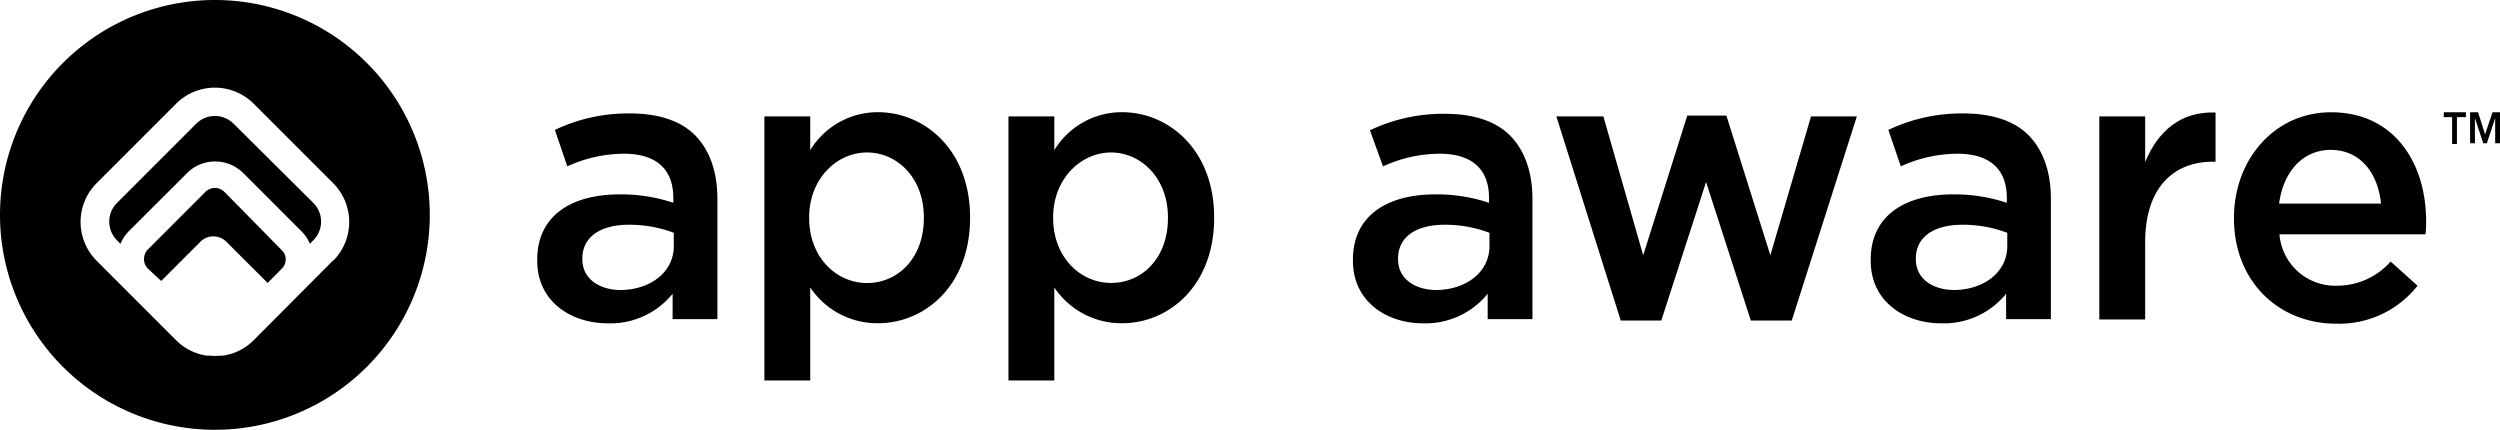 <svg xmlns="http://www.w3.org/2000/svg" viewBox="0 0 279.21 48"><g id="light_logos" data-name="light logos"><path d="M25.05,21.42a1.5,1.5,0,0,0-2.1,0l-6.43,6.44a1.43,1.43,0,0,0-.43,1A1.45,1.45,0,0,0,16.52,30L18,31.38,22.38,27a2.05,2.05,0,0,1,2.9,0l4.61,4.6L31.48,30a1.45,1.45,0,0,0,.43-1.05,1.43,1.43,0,0,0-.43-1Z"/><path d="M26.07,13.8a2.95,2.95,0,0,0-4.14,0l-8.88,8.88a2.95,2.95,0,0,0,0,4.14l.4.41a4.53,4.53,0,0,1,1-1.47l6.44-6.43a4.45,4.45,0,0,1,6.28,0l6.44,6.44a4.39,4.39,0,0,1,1,1.46l.4-.41a2.95,2.95,0,0,0,0-4.14Z"/><path d="M24,0A24,24,0,1,0,48,24,24,24,0,0,0,24,0ZM37.21,29.08,28.33,38a6.09,6.09,0,0,1-3.42,1.72l-.26,0-.12,0a4.7,4.7,0,0,1-1.06,0l-.12,0-.26,0A6.09,6.09,0,0,1,19.67,38l-8.88-8.88a6.13,6.13,0,0,1,0-8.66l8.88-8.88a6.13,6.13,0,0,1,8.66,0l8.88,8.88a6.13,6.13,0,0,1,0,8.66Z"/><path d="M272.92,13.08h.94v3h.54v-3h1v-.54h-2.46Z"/><path d="M278.38,12.54,277.54,15l-.78-2.46h-.89V16h.54v-2.8l.93,2.8h.4l.93-2.8V16h.54V12.54Z"/><path d="M60,29.12V29c0-4.89,3.78-7.29,9.2-7.29a18.34,18.34,0,0,1,6,.94v-.55c0-3.22-1.93-4.93-5.5-4.93a15.25,15.25,0,0,0-6.34,1.41l-1.39-4.07a19,19,0,0,1,8.4-1.84c3.32,0,5.8.9,7.35,2.53s2.4,4,2.4,7V35.64h-5V32.81a8.94,8.94,0,0,1-7.22,3.3C63.74,36.11,60,33.66,60,29.12Zm15.25-1.63V26a14,14,0,0,0-5-.9c-3.28,0-5.21,1.42-5.21,3.77v.09c0,2.18,1.89,3.43,4.32,3.43C72.68,32.34,75.25,30.37,75.25,27.49Z"/><path d="M85.37,13h5.12v3.77a8.84,8.84,0,0,1,7.56-4.24c5.21,0,10.29,4.2,10.29,11.74v.09c0,7.49-5,11.74-10.29,11.74a9,9,0,0,1-7.56-4V42.49H85.37Zm17.81,11.36v-.09c0-4.37-2.94-7.24-6.35-7.24S90.37,20,90.37,24.28v.09c0,4.32,3,7.24,6.46,7.24S103.18,28.82,103.18,24.37Z"/><path d="M112.63,13h5.12v3.77a8.84,8.84,0,0,1,7.56-4.24c5.21,0,10.29,4.2,10.29,11.74v.09c0,7.49-5,11.74-10.29,11.74a9,9,0,0,1-7.56-4V42.49h-5.12Zm17.81,11.36v-.09c0-4.37-3-7.24-6.35-7.24s-6.47,2.91-6.47,7.24v.09c0,4.32,3,7.24,6.47,7.24S130.44,28.82,130.44,24.37Z"/><path d="M151.1,29.12V29c0-4.89,3.78-7.29,9.2-7.29a18.34,18.34,0,0,1,6,.94v-.55c0-3.22-1.93-4.93-5.5-4.93a15.25,15.25,0,0,0-6.34,1.41L153,14.55a19,19,0,0,1,8.4-1.84c3.32,0,5.8.9,7.35,2.53s2.4,4,2.4,7V35.64h-5V32.81a8.94,8.94,0,0,1-7.22,3.3C154.84,36.11,151.1,33.66,151.1,29.12Zm15.25-1.63V26a14,14,0,0,0-5-.9c-3.28,0-5.21,1.42-5.21,3.77v.09c0,2.18,1.89,3.43,4.32,3.43C163.78,32.34,166.35,30.37,166.35,27.49Z"/><path d="M173.82,13h5.25l4.45,15.51,4.92-15.6h4.37l4.91,15.6L202.26,13h5.12l-7.27,22.8h-4.57l-5-15.47-5,15.47h-4.53Z"/><path d="M208.93,29.12V29c0-4.89,3.78-7.29,9.2-7.29a18.34,18.34,0,0,1,6,.94v-.55c0-3.22-1.93-4.93-5.5-4.93a15.25,15.25,0,0,0-6.34,1.41l-1.39-4.07a19,19,0,0,1,8.4-1.84c3.32,0,5.8.9,7.35,2.53s2.4,4,2.4,7V35.64h-5V32.81a8.94,8.94,0,0,1-7.22,3.3C212.67,36.11,208.93,33.66,208.93,29.12Zm15.25-1.63V26a14,14,0,0,0-5-.9c-3.28,0-5.21,1.42-5.21,3.77v.09c0,2.18,1.89,3.43,4.32,3.43C221.61,32.34,224.18,30.37,224.18,27.49Z"/><path d="M234.46,13h5.12v5.1c1.39-3.39,3.95-5.7,7.86-5.53v5.49h-.3c-4.45,0-7.56,2.95-7.56,9v8.62h-5.12Z"/><path d="M249.5,24.41v-.09c0-6.47,4.5-11.78,10.84-11.78,7.06,0,10.62,5.66,10.62,12.17,0,.47,0,.94-.08,1.46h-16.3A6.24,6.24,0,0,0,261,31.91a8,8,0,0,0,6-2.7l3,2.7a11.14,11.14,0,0,1-9.08,4.24C254.46,36.15,249.5,31.39,249.5,24.41Zm16.42-1.67c-.33-3.34-2.26-6-5.62-6-3.11,0-5.3,2.44-5.76,6Z"/></g></svg>